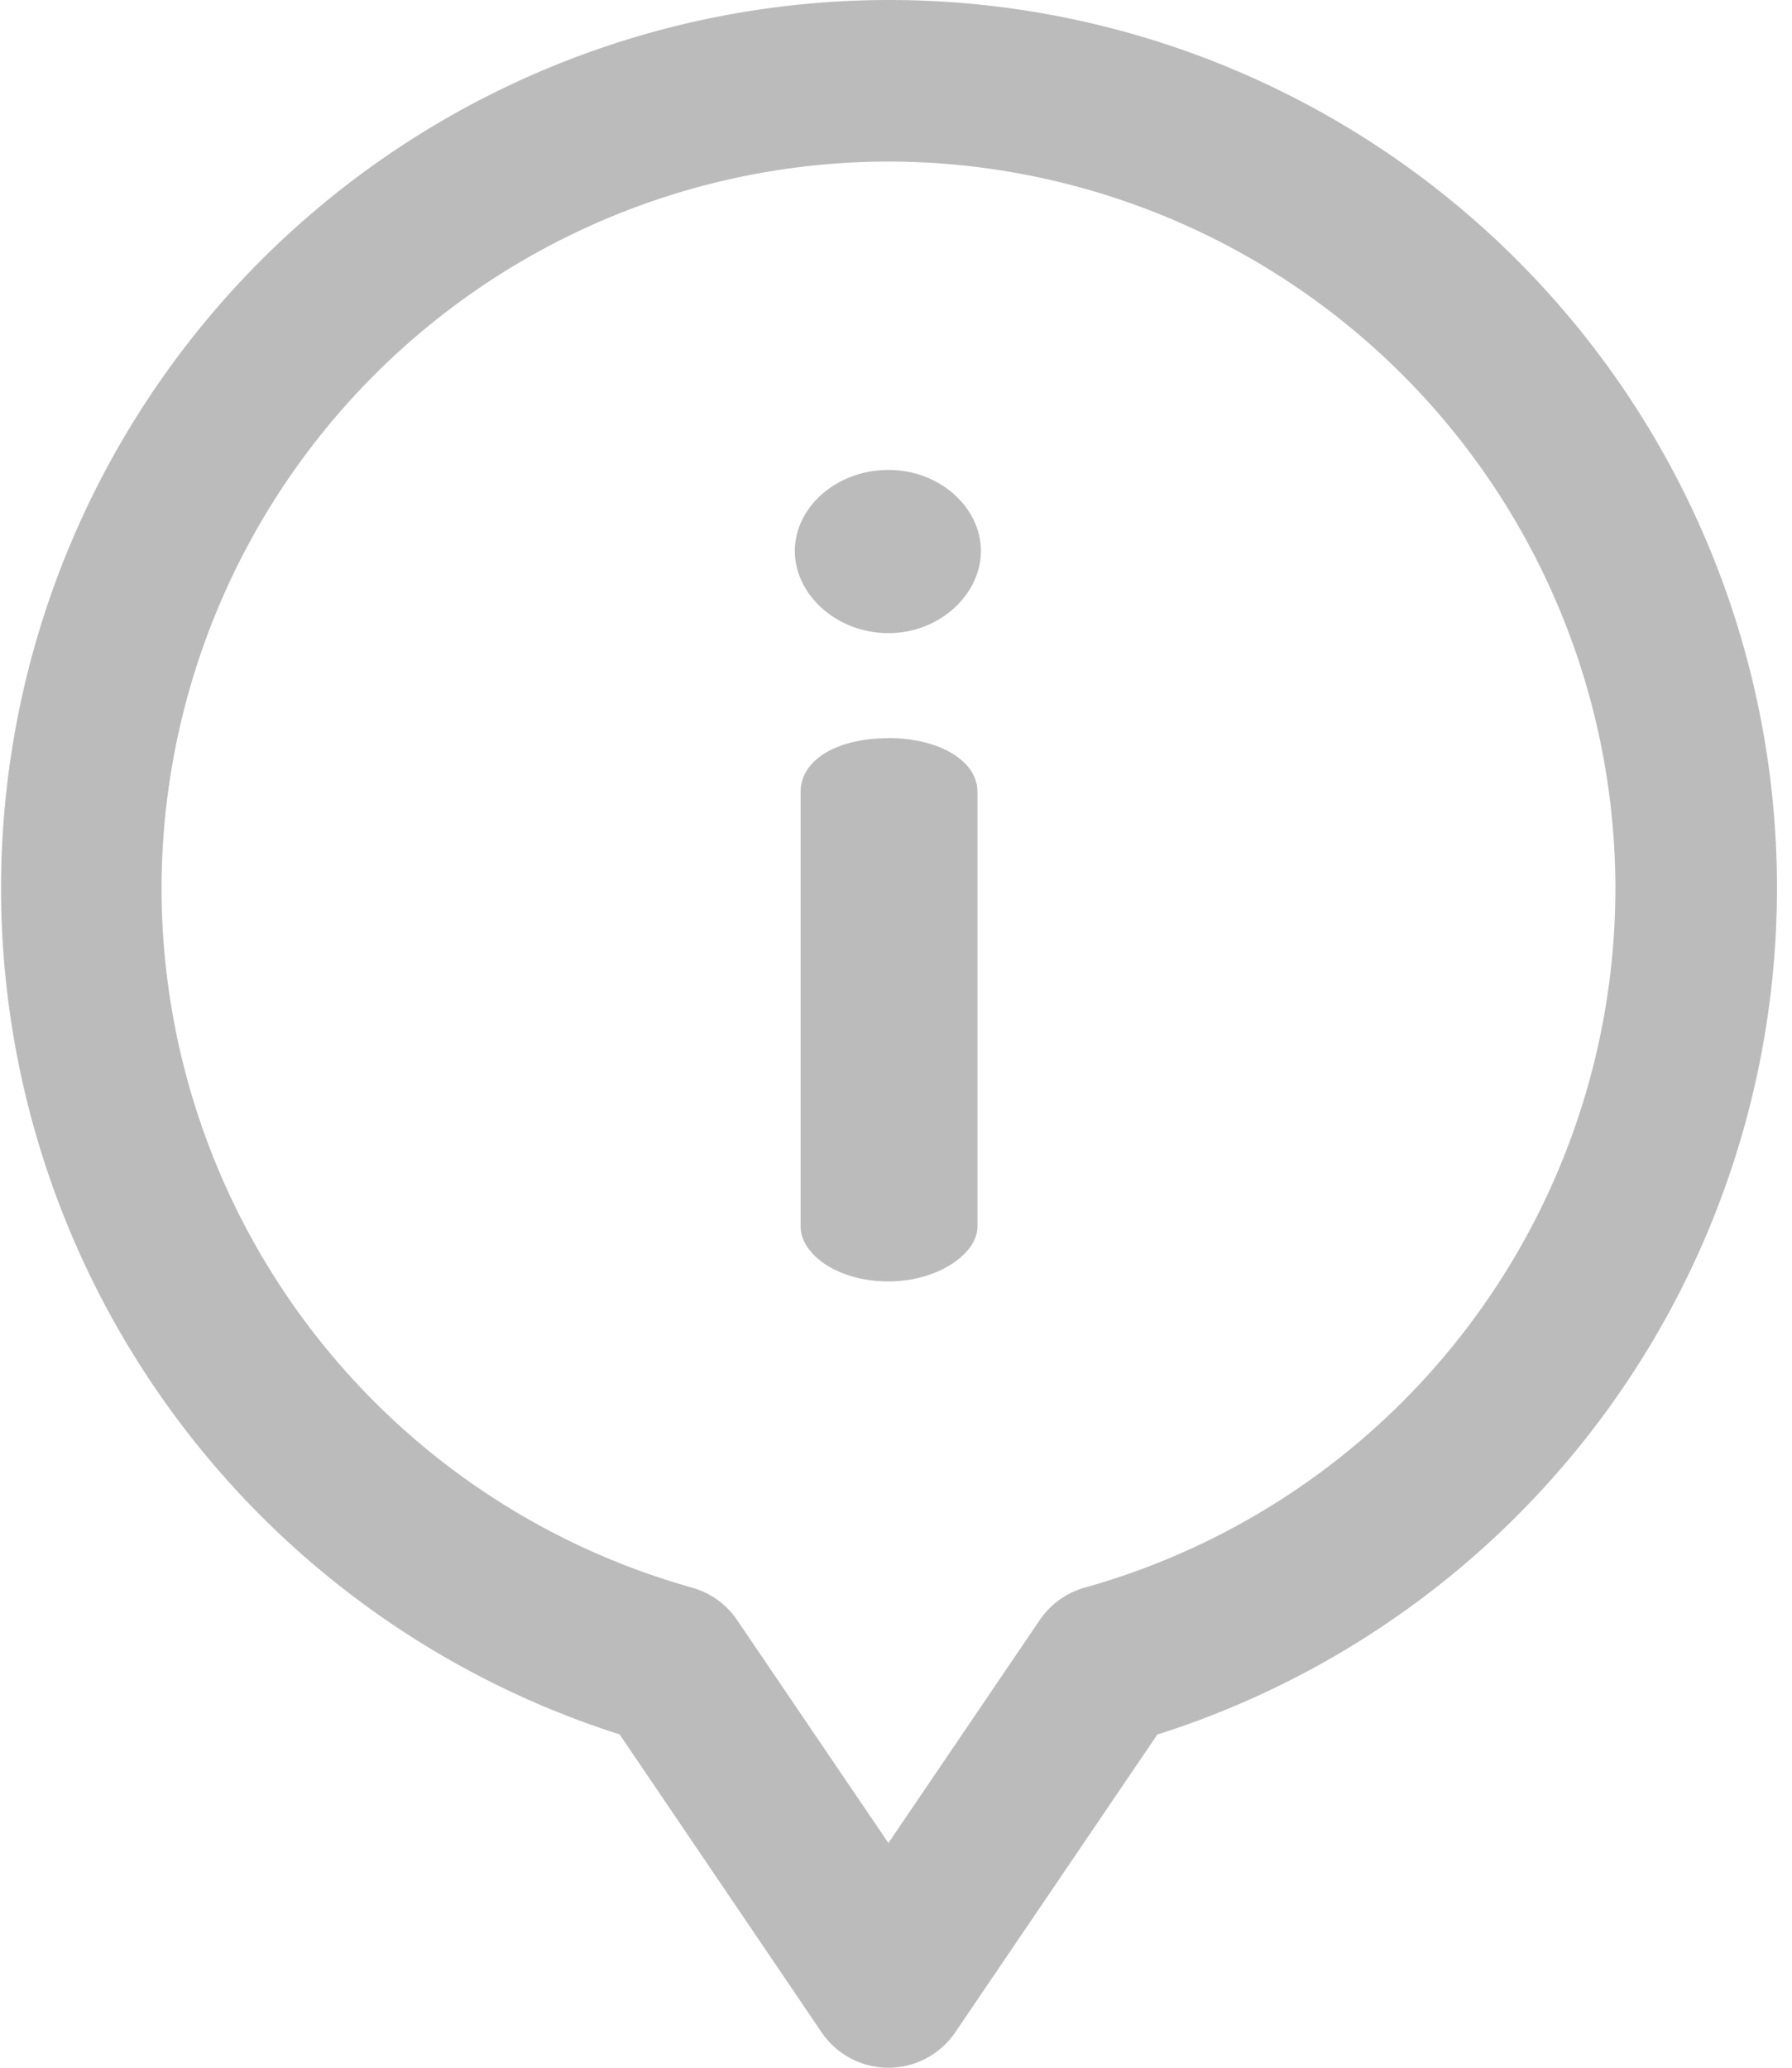 <?xml version="1.0" encoding="utf-8"?><svg width="13" height="15" fill="none" xmlns="http://www.w3.org/2000/svg" viewBox="0 0 13 15"><path d="M6.445 5.355c-.372 0-.637.157-.637.389v3.154c0 .199.265.398.637.398.356 0 .646-.199.646-.398V5.744c0-.232-.29-.39-.646-.39zM6.445 3.409c-.38 0-.679.273-.679.588 0 .314.299.596.68.596.372 0 .67-.282.67-.596 0-.315-.298-.588-.67-.588z" fill="#BBB"/><path d="M6.445 0a6.443 6.443 0 00-1.95 12.582l1.465 2.161a.586.586 0 00.97 0l1.466-2.16a6.443 6.443 0 004.495-6.141A6.44 6.44 0 006.445 0zM7.87 11.517a.586.586 0 00-.327.235L6.445 13.37l-1.098-1.618a.586.586 0 00-.327-.235 5.272 5.272 0 01-3.848-5.075 5.278 5.278 0 015.273-5.27 5.278 5.278 0 015.274 5.27 5.272 5.272 0 01-3.849 5.075z" fill="#BBB"/></svg>